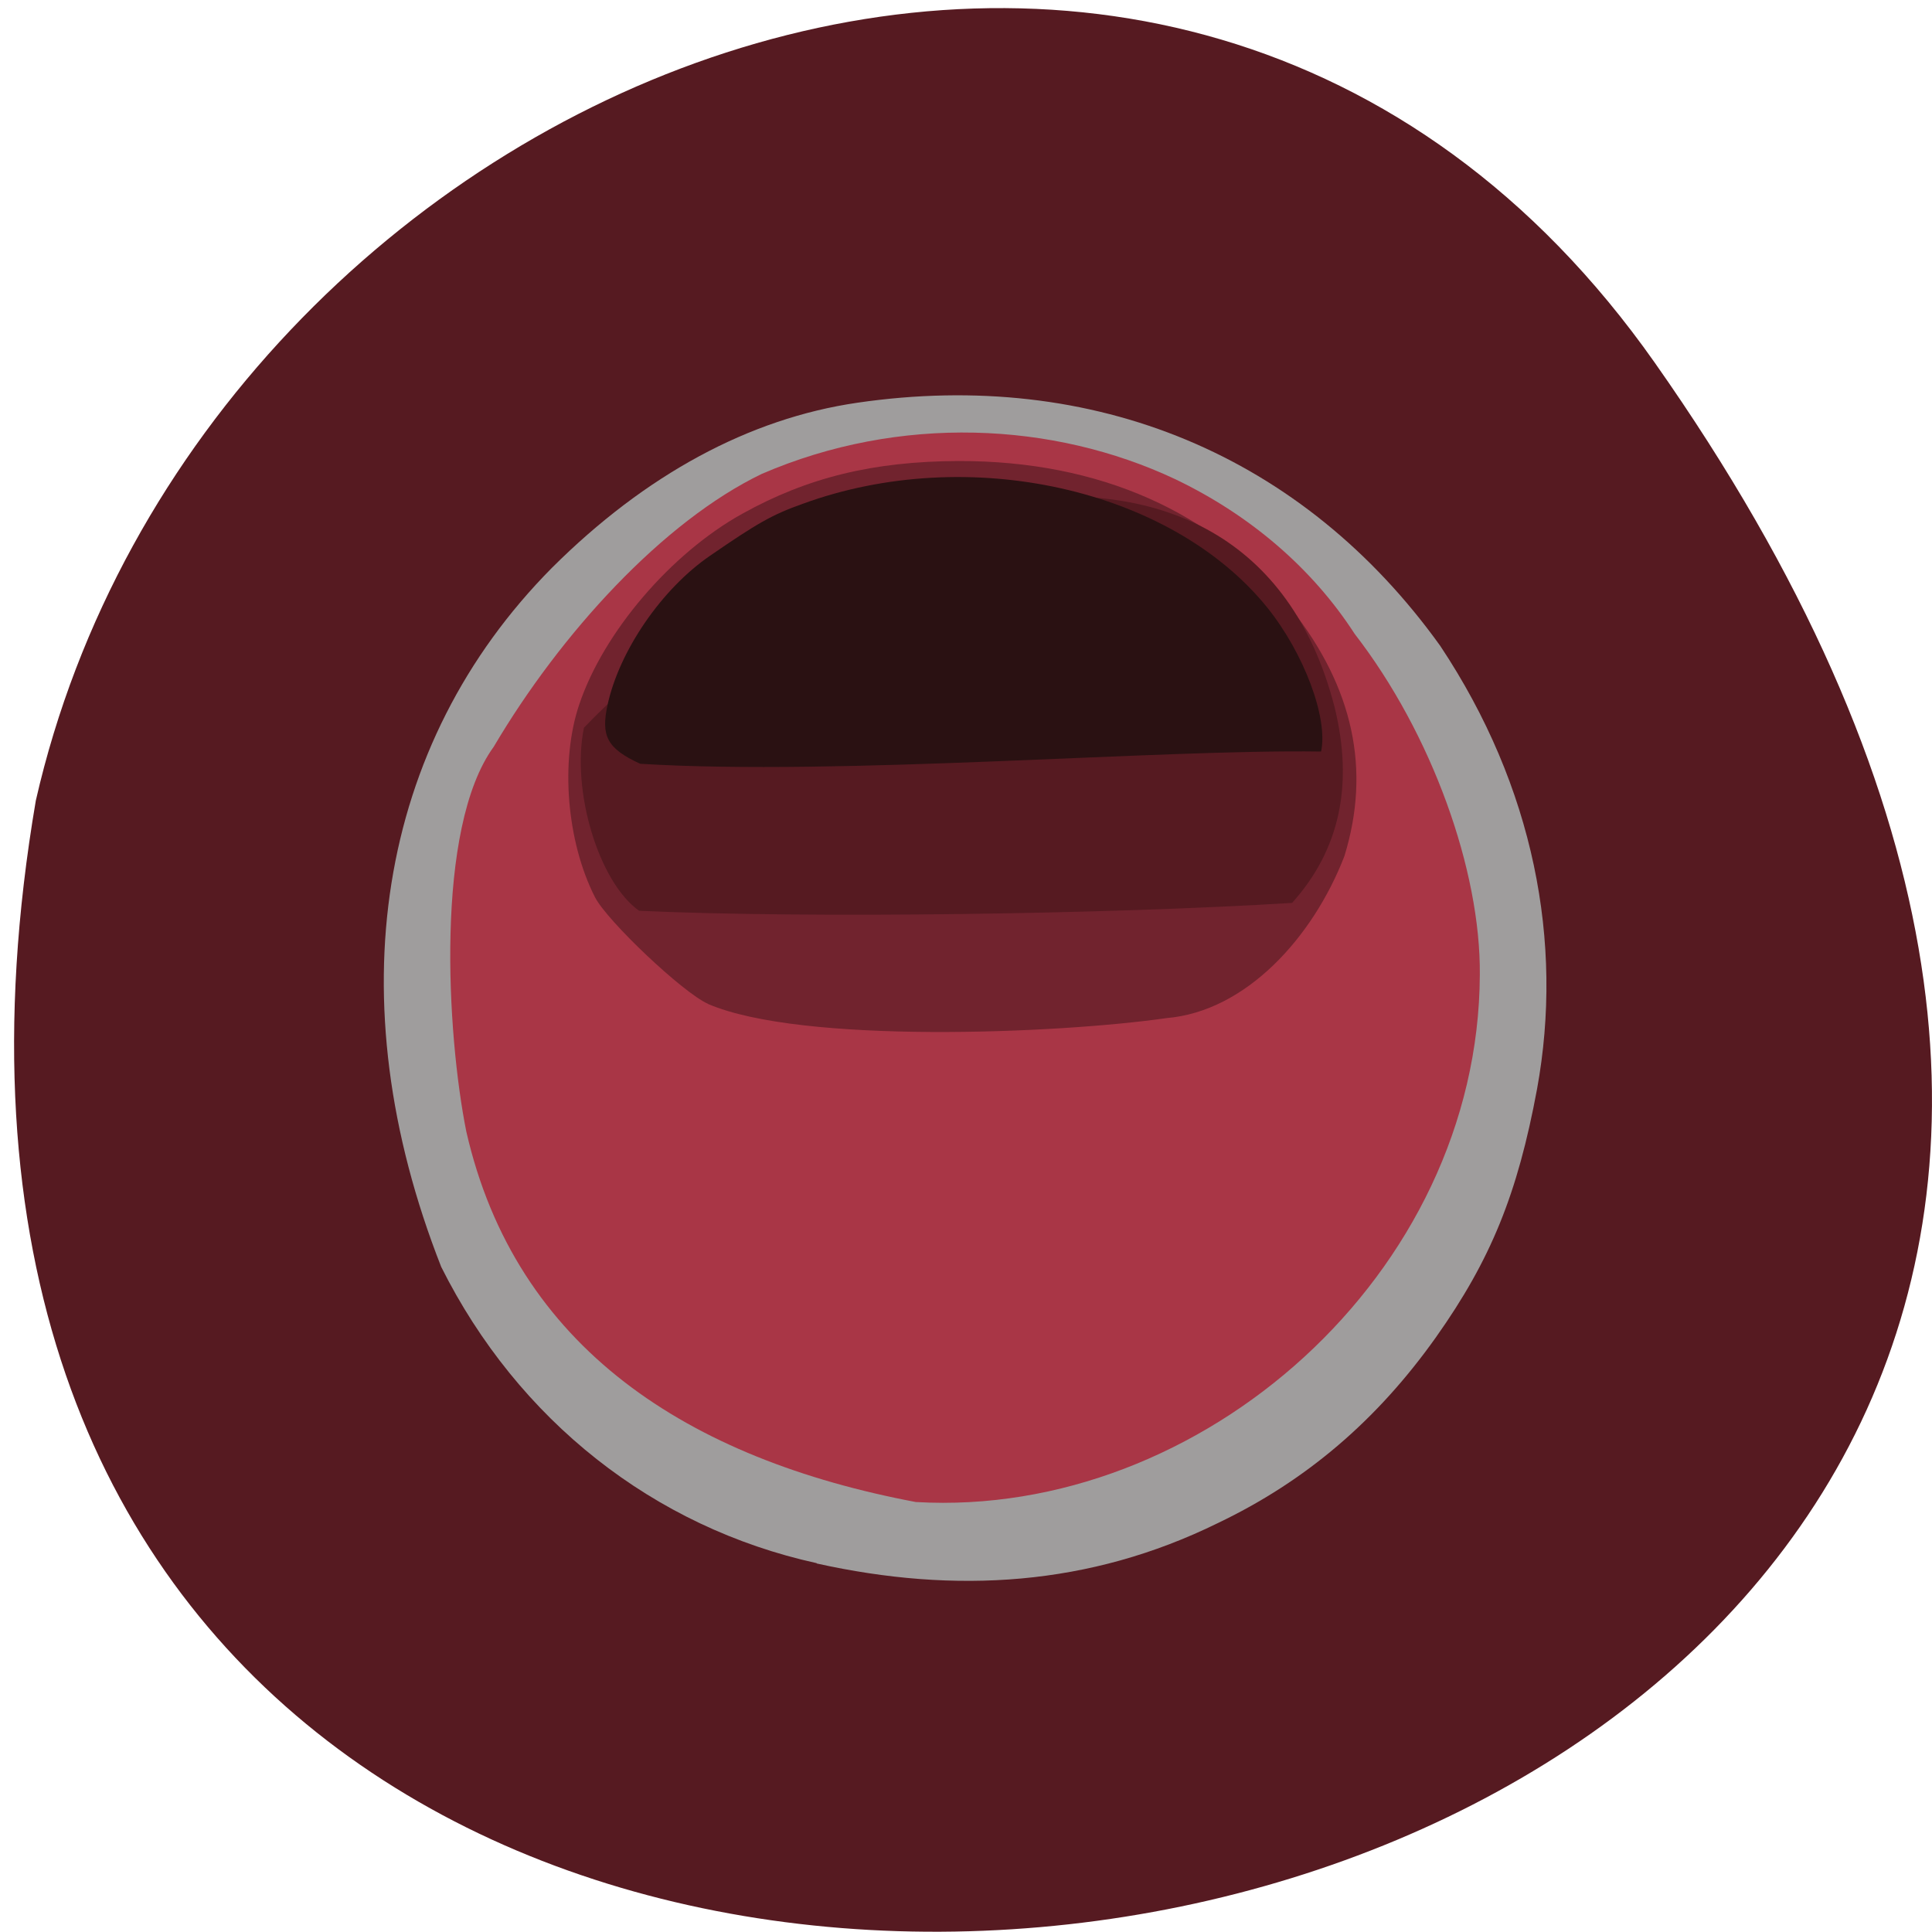 <svg xmlns="http://www.w3.org/2000/svg" viewBox="0 0 24 24"><path d="m 20.555 4.504 c 14.977 21.281 -23.965 28.05 -20.11 5.441 c 2.051 -8.996 14.11 -13.969 20.11 -5.441" fill="#561a21"/><path d="m 10.145 19.418 c -2.027 -0.445 -3.711 -1.777 -4.664 -3.68 c -1.309 -3.328 -0.797 -6.492 1.375 -8.684 c 1.16 -1.156 2.449 -1.855 3.793 -2.051 c 2.945 -0.43 5.543 0.652 7.242 3.02 c 1.164 1.75 1.535 3.684 1.203 5.504 c -0.242 1.305 -0.574 2.121 -1.254 3.082 c -0.734 1.035 -1.617 1.789 -2.715 2.313 c -1.59 0.781 -3.254 0.883 -4.98 0.5" fill="#9f9d9d"/><path d="m 11.383 18.66 c -2.84 -0.535 -4.977 -1.918 -5.59 -4.602 c -0.242 -1.203 -0.395 -3.773 0.34 -4.781 c 0.832 -1.41 2.105 -2.801 3.332 -3.391 c 1.711 -0.738 3.617 -0.648 5.133 0.066 c 0.938 0.449 1.707 1.113 2.23 1.922 c 0.961 1.242 1.566 2.941 1.555 4.234 c -0.016 3.723 -3.465 6.754 -7 6.551" fill="#a93646"/><path d="m 8.793 12.469 c -0.309 -0.137 -1.25 -1.027 -1.402 -1.324 c -0.352 -0.691 -0.434 -1.691 -0.195 -2.395 c 0.301 -0.895 1.137 -1.875 2.023 -2.367 c 0.813 -0.453 1.633 -0.652 2.688 -0.656 c 1.75 -0.004 3.184 0.633 4.133 1.836 c 0.773 0.98 0.992 2 0.66 3.074 c -0.391 1.01 -1.223 1.926 -2.207 2.01 c -1.359 0.195 -4.539 0.324 -5.699 -0.176" fill="#71232e"/><path d="m 7.938 11.313 c -0.5 -0.355 -0.844 -1.492 -0.684 -2.273 c 2.824 -2.941 8.227 -4.52 9.324 -0.258 c 0.238 0.965 0.066 1.773 -0.527 2.434 c -2.273 0.141 -5.984 0.195 -8.113 0.098" fill="#561a21"/><path d="m 7.953 9.488 c -0.418 -0.191 -0.488 -0.352 -0.406 -0.73 c 0.145 -0.672 0.672 -1.441 1.27 -1.852 c 0.59 -0.406 0.773 -0.512 1.156 -0.648 c 2.055 -0.75 4.57 -0.191 5.766 1.285 c 0.457 0.566 0.762 1.375 0.672 1.793 c -2.01 -0.031 -5.973 0.305 -8.457 0.152" fill="#2a1112"/></svg>